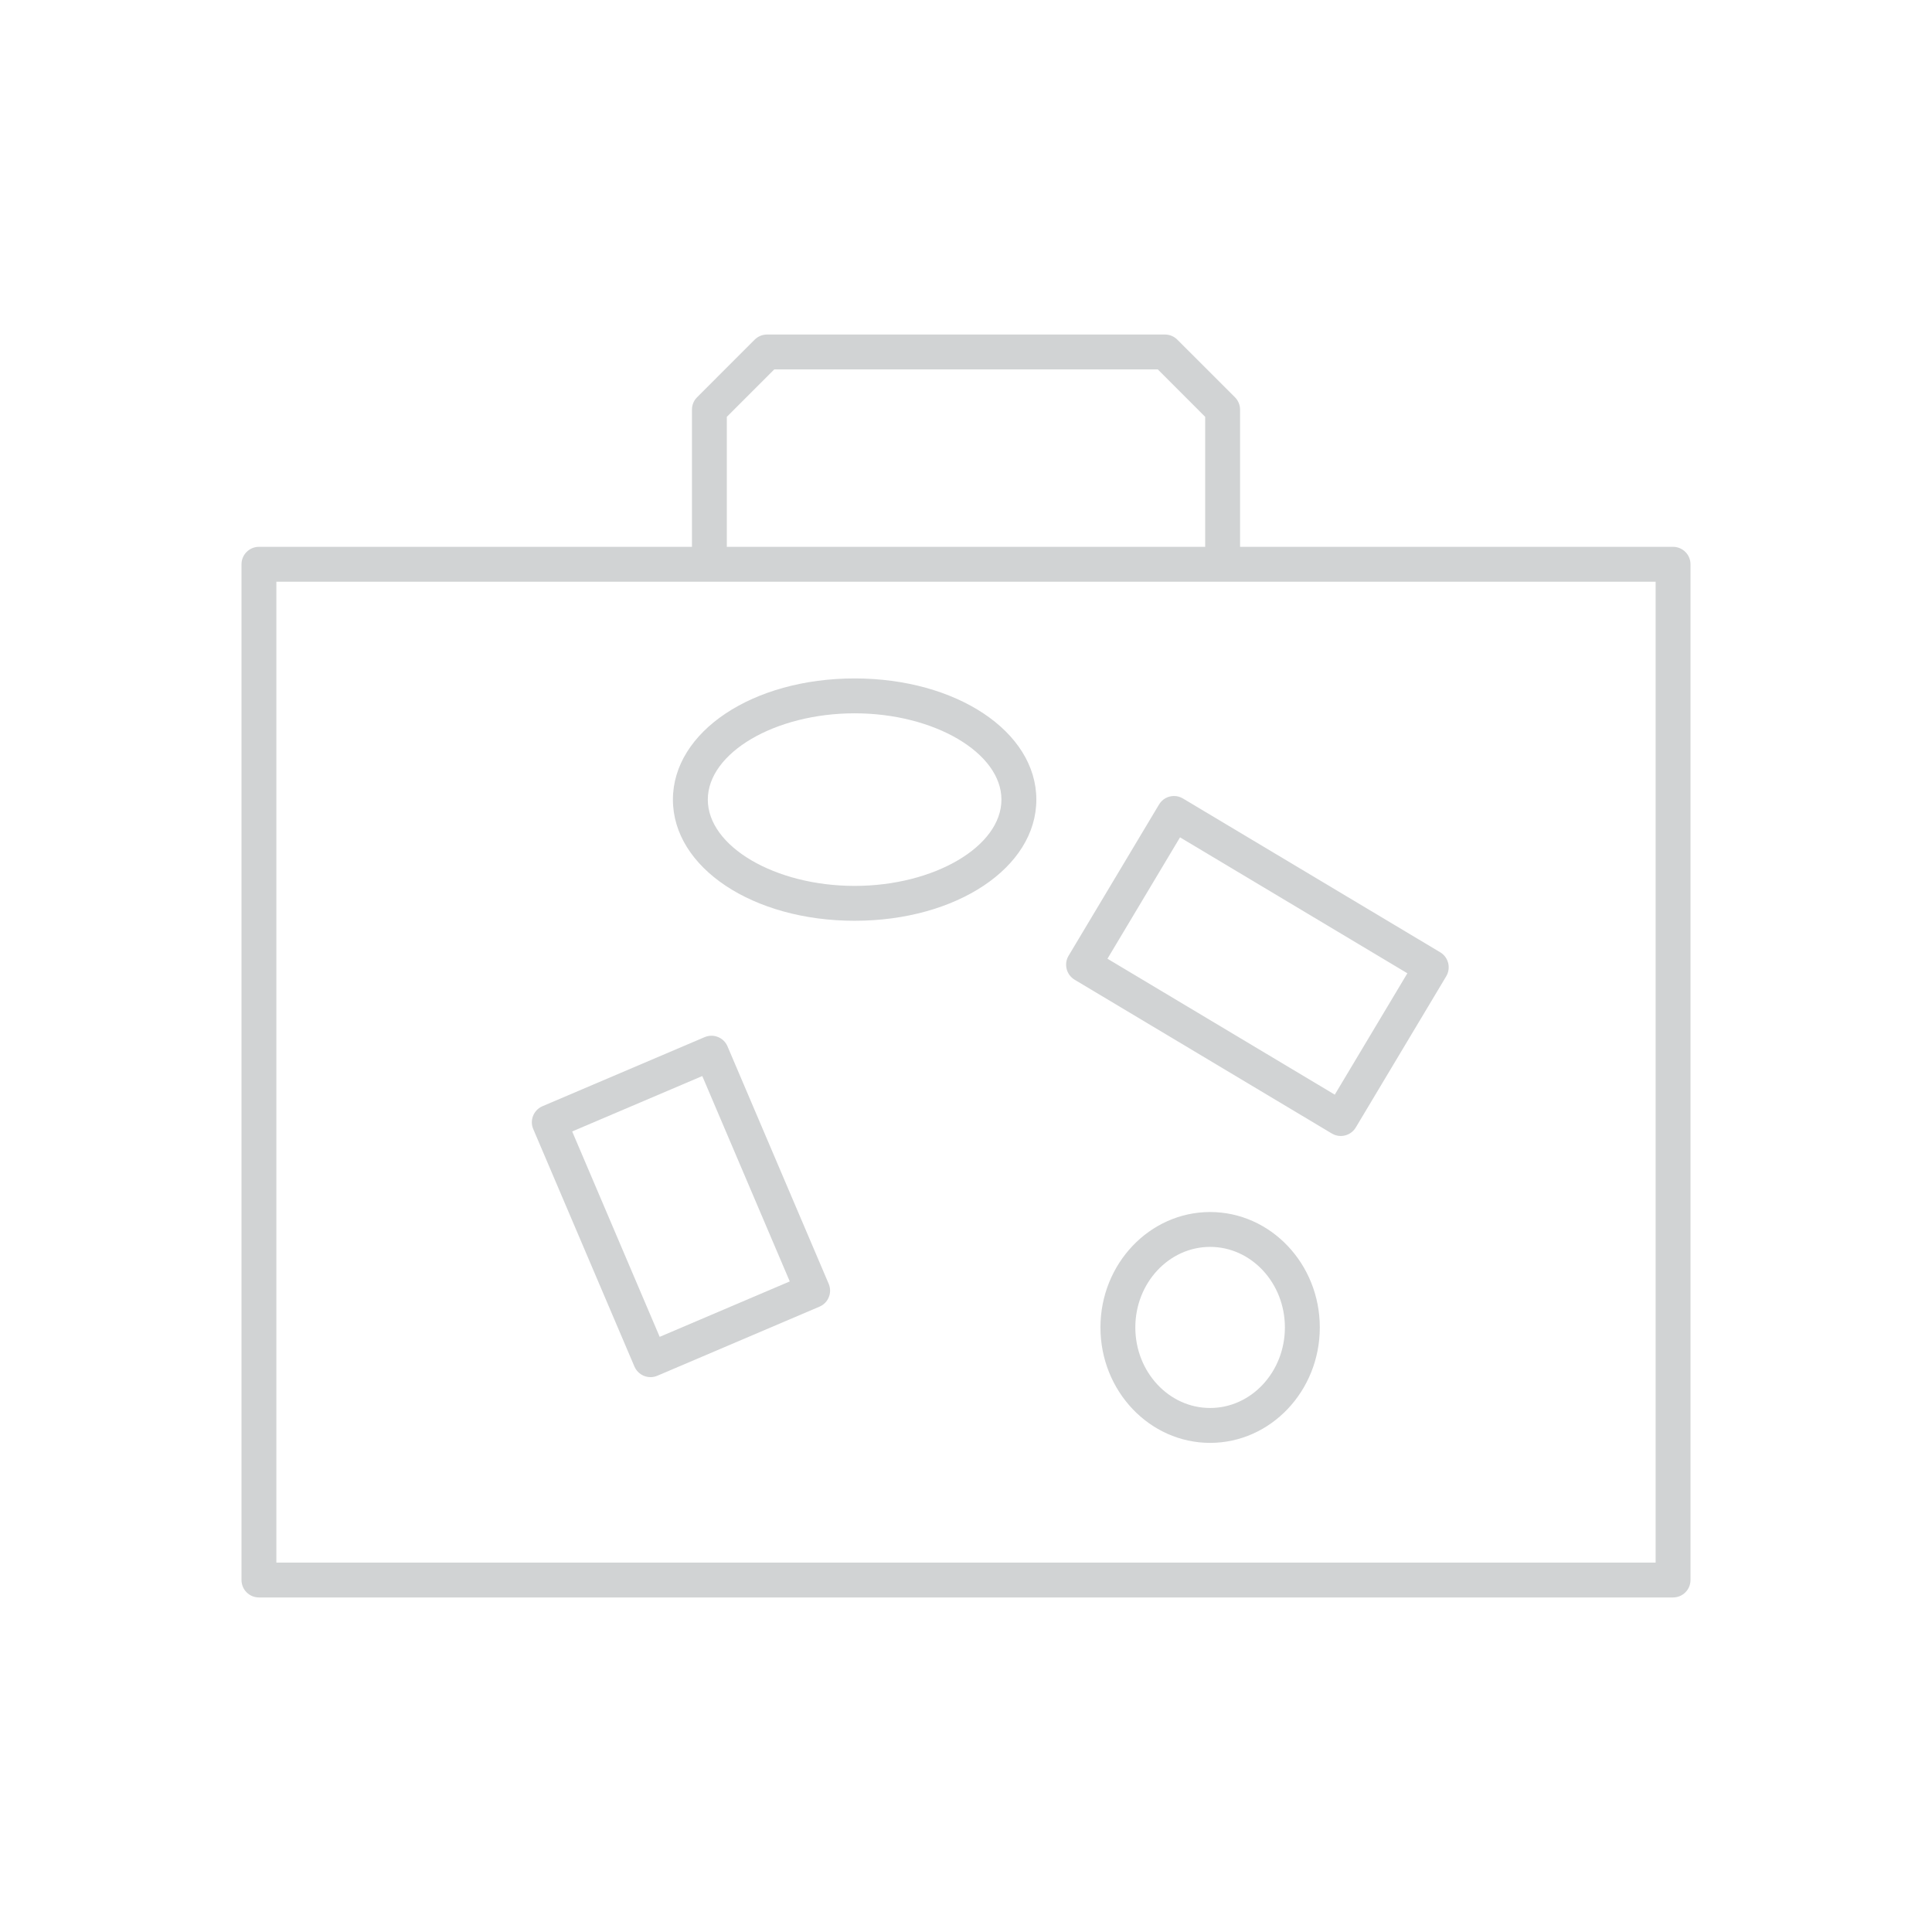 <?xml version="1.0" encoding="utf-8"?>
<!-- Generator: Adobe Illustrator 16.0.0, SVG Export Plug-In . SVG Version: 6.00 Build 0)  -->
<!DOCTYPE svg PUBLIC "-//W3C//DTD SVG 1.1//EN" "http://www.w3.org/Graphics/SVG/1.1/DTD/svg11.dtd">
<svg version="1.1" id="Layer_1" xmlns="http://www.w3.org/2000/svg" xmlns:xlink="http://www.w3.org/1999/xlink" x="0px" y="0px"
	 width="100px" height="100px" viewBox="0 0 100 100" enable-background="new 0 0 100 100" xml:space="preserve">
<g>
	<path fill="#D1D3D4" d="M62.635,62.734c-3.129,0-5.676,2.68-5.676,5.974s2.547,5.975,5.676,5.975c3.131,0,5.678-2.681,5.678-5.975
		S65.766,62.734,62.635,62.734z M62.635,72.877c-2.135,0-3.871-1.87-3.871-4.169s1.736-4.169,3.871-4.169s3.871,1.87,3.871,4.169
		S64.77,72.877,62.635,72.877z"/>
	<path fill="#D1D3D4" d="M44.235,35.116c-5.274,0-9.405,2.755-9.405,6.272c0,3.517,4.131,6.271,9.405,6.271s9.406-2.755,9.406-6.271
		C53.641,37.871,49.509,35.116,44.235,35.116z M44.235,45.854c-4.119,0-7.599-2.045-7.599-4.466c0-2.422,3.48-4.467,7.599-4.467
		c4.12,0,7.599,2.045,7.599,4.467C51.834,43.81,48.354,45.854,44.235,45.854z"/>
	<path fill="#D1D3D4" d="M74.545,49.29L61.23,41.33c-0.141-0.084-0.3-0.129-0.461-0.129c-0.322,0-0.613,0.165-0.777,0.439
		l-4.683,7.83c-0.255,0.428-0.114,0.983,0.312,1.239l13.314,7.961c0.141,0.084,0.301,0.129,0.463,0.129
		c0.074,0,0.148-0.01,0.221-0.028c0.234-0.06,0.432-0.206,0.555-0.412l4.684-7.83C75.111,50.102,74.973,49.546,74.545,49.29z
		 M69.088,56.659l-11.766-7.036l3.756-6.282l11.767,7.036L69.088,56.659z"/>
	<path fill="#D1D3D4" d="M86.598,28.304H64.186v-7.103c0-0.237-0.096-0.47-0.264-0.638l-2.986-2.984
		c-0.166-0.168-0.398-0.264-0.637-0.264H39.701c-0.237,0-0.47,0.096-0.638,0.264l-2.983,2.984c-0.17,0.17-0.264,0.396-0.264,0.638
		v7.103H13.403c-0.498,0-0.903,0.405-0.903,0.902v52.576c0,0.498,0.405,0.902,0.903,0.902h73.195c0.497,0,0.902-0.404,0.902-0.902
		V29.206C87.5,28.709,87.095,28.304,86.598,28.304z M37.62,21.575l2.455-2.455h19.852l2.453,2.455v6.729H37.62V21.575z
		 M85.695,80.879h-71.39v-50.77h71.39V80.879z"/>
	<path fill="#D1D3D4" d="M37.655,54.158c-0.095-0.222-0.269-0.394-0.492-0.482c-0.109-0.045-0.222-0.066-0.337-0.066
		c-0.121,0-0.24,0.024-0.354,0.072l-8.393,3.575c-0.259,0.11-0.449,0.331-0.521,0.604c-0.051,0.193-0.036,0.395,0.043,0.58
		l5.237,12.291c0.143,0.333,0.468,0.549,0.832,0.549c0.121,0,0.24-0.024,0.352-0.072l8.395-3.577
		c0.221-0.094,0.393-0.269,0.481-0.489c0.015-0.037,0.027-0.074,0.038-0.11c0.05-0.193,0.035-0.4-0.043-0.583L37.655,54.158z
		 M34.145,69.195l-4.529-10.631l6.734-2.868l4.528,10.63L34.145,69.195z"/>
</g>
</svg>
